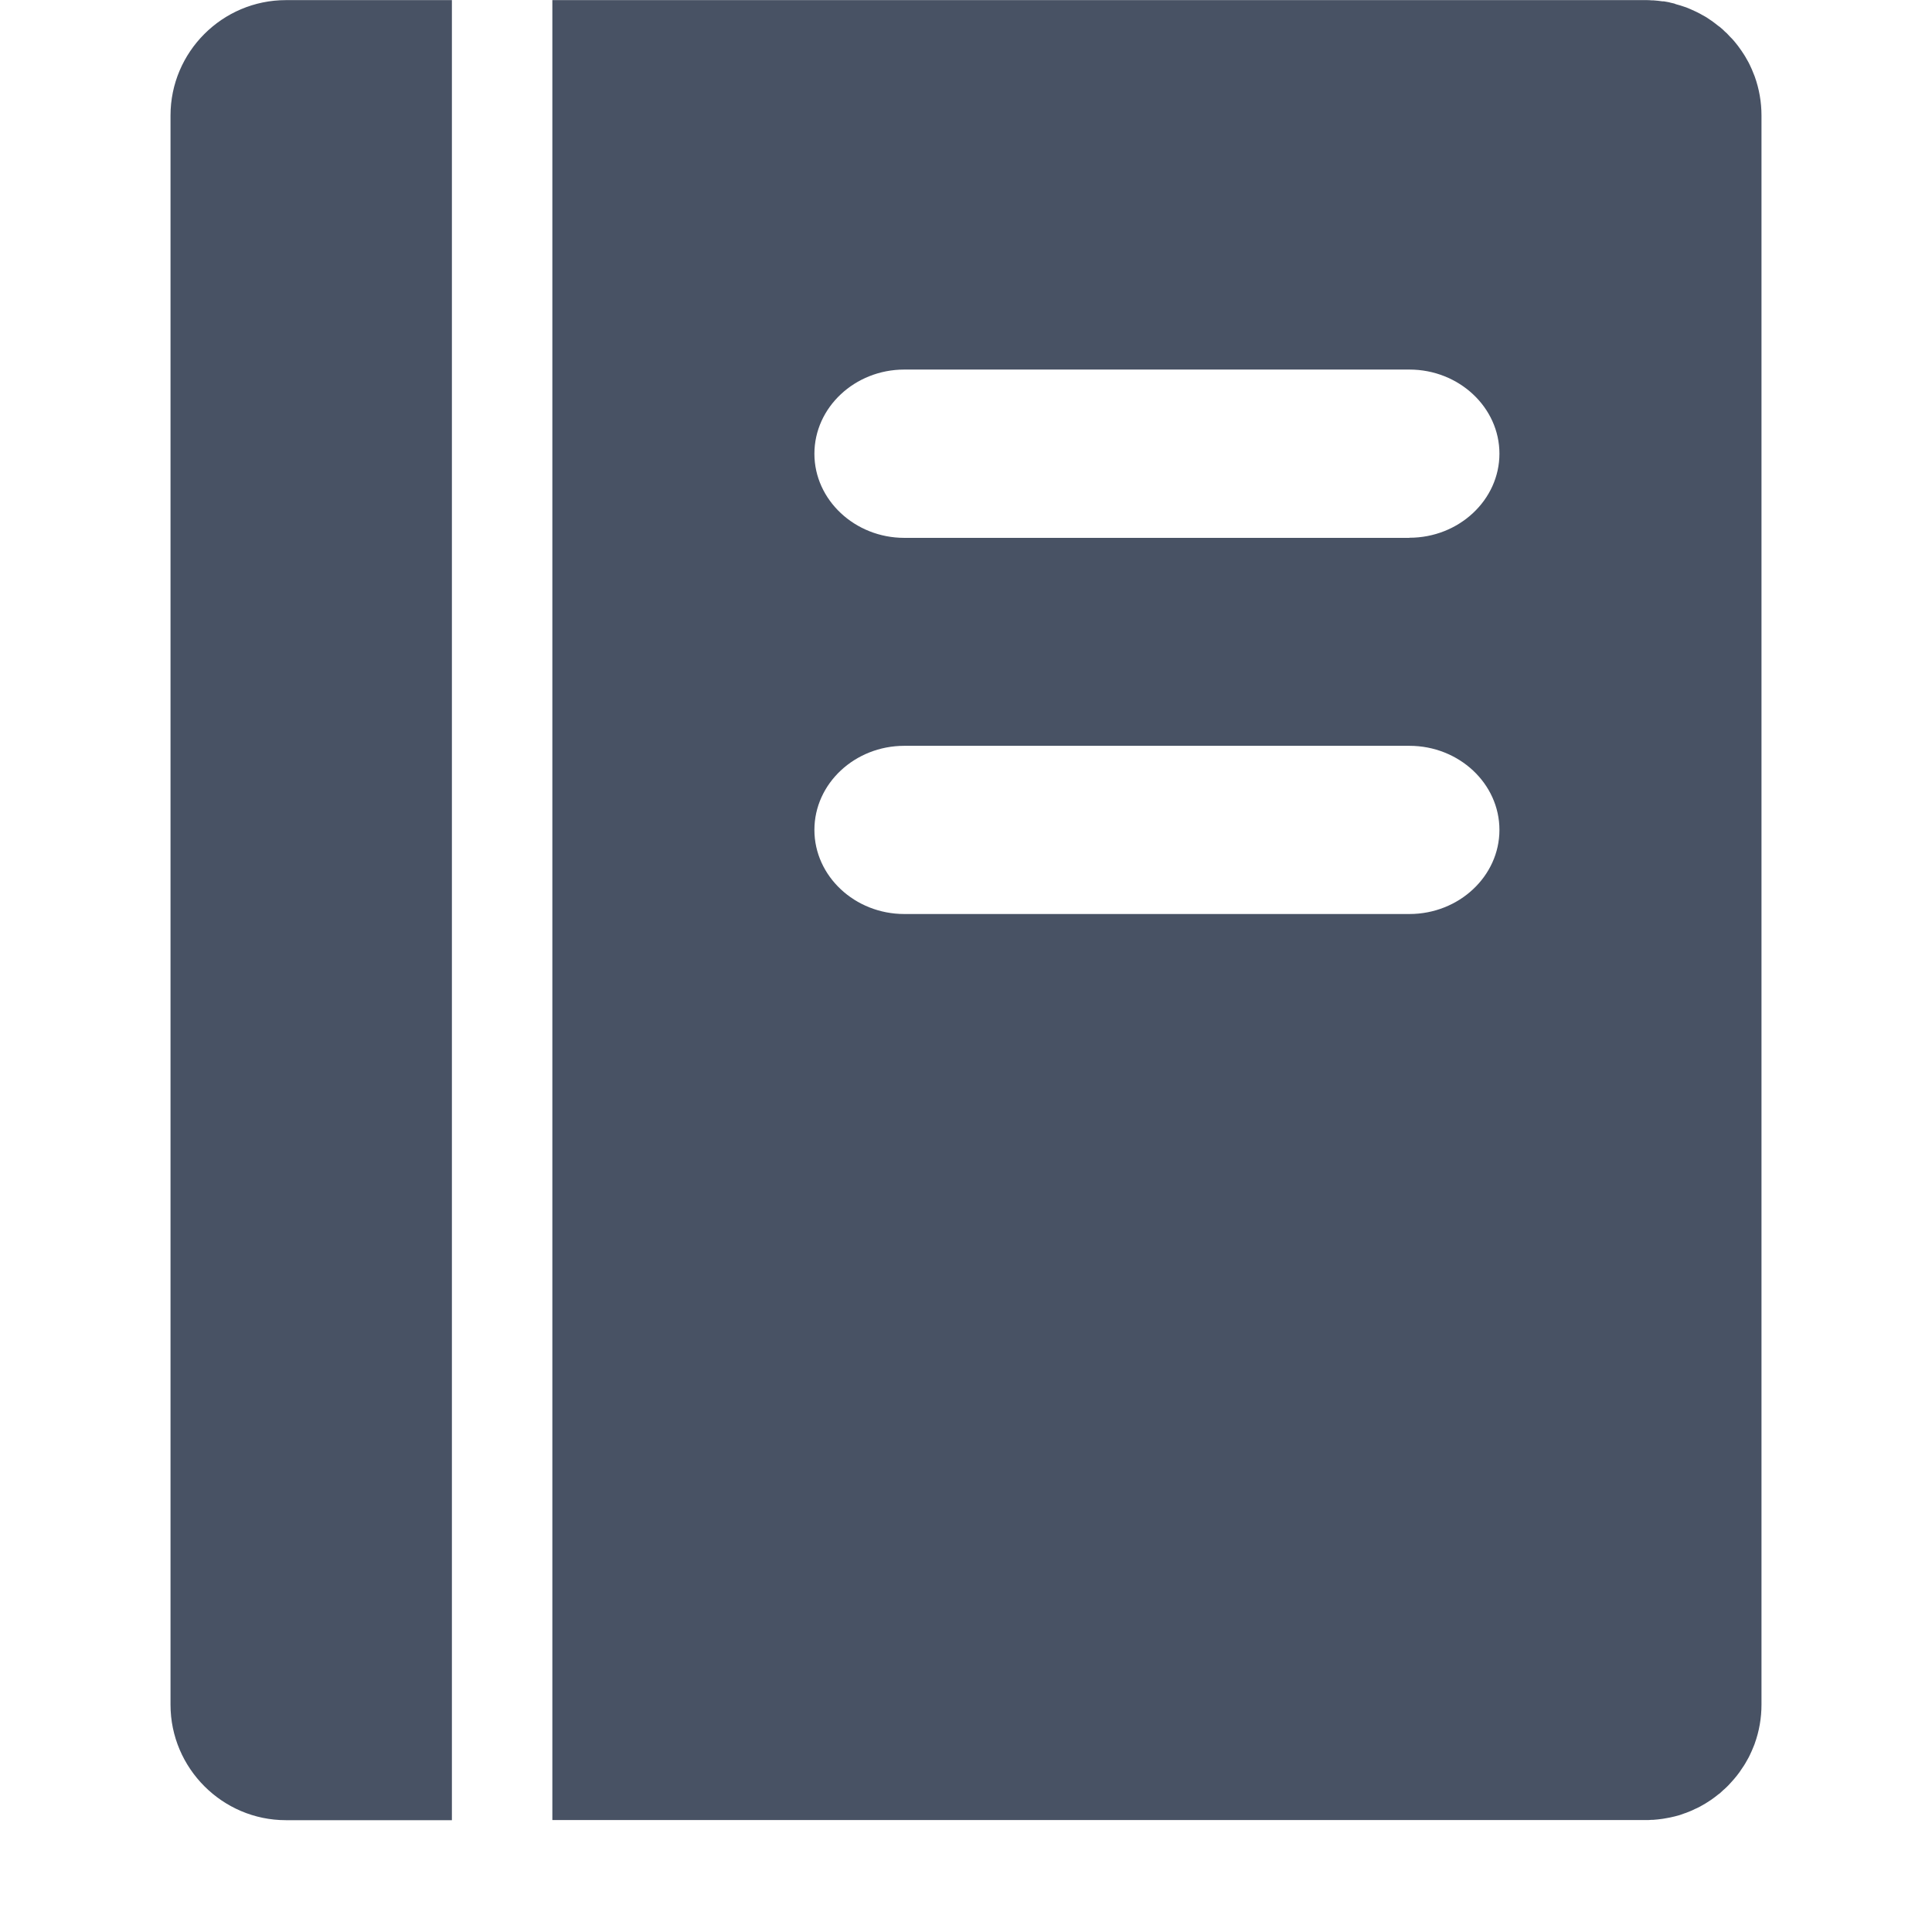 <svg width="50" height="50" viewBox="0 0 200 200" fill="none" xmlns="http://www.w3.org/2000/svg">
<path d="M46.78 0.012H29.605C23.005 0.012 17.652 5.388 17.652 11.952V176.472C17.652 183.048 23.029 188.424 29.593 188.424H46.78V0.012ZM181.643 7.905L181.548 7.67C181.423 7.338 181.282 7.012 181.125 6.694L181.007 6.458C180.943 6.34 180.876 6.222 180.807 6.105L180.654 5.835L180.513 5.612C180.376 5.395 180.23 5.183 180.078 4.976L179.925 4.764L179.713 4.494C179.64 4.403 179.566 4.312 179.49 4.223L179.302 4.012L179.125 3.835L178.772 3.459L178.549 3.259L178.396 3.106C178.276 2.997 178.155 2.891 178.031 2.788L177.866 2.671C177.644 2.491 177.416 2.319 177.184 2.153L177.008 2.035C176.899 1.959 176.789 1.884 176.678 1.812L176.561 1.741C176.421 1.66 176.28 1.581 176.137 1.506L175.972 1.412C175.707 1.272 175.436 1.142 175.161 1.023L175.008 0.953C174.848 0.883 174.688 0.816 174.525 0.753L174.408 0.718C174.106 0.61 173.8 0.516 173.49 0.435L173.314 0.365C173.177 0.331 173.04 0.3 172.902 0.271L172.784 0.235C172.609 0.2 172.432 0.169 172.255 0.141H172.114C171.79 0.093 171.464 0.057 171.137 0.035H170.961C170.784 0.012 170.596 0.012 170.408 0.012H57.179V188.412H170.408C170.596 188.412 170.784 188.412 170.961 188.389H171.137C171.464 188.365 171.79 188.33 172.114 188.283L172.255 188.26L172.784 188.165L172.902 188.142C173.219 188.076 173.533 187.997 173.843 187.907L174.02 187.848C174.15 187.803 174.279 187.756 174.408 187.707L174.525 187.671C174.684 187.612 174.841 187.549 174.996 187.483L175.161 187.413L175.478 187.26L175.667 187.177C175.769 187.128 175.871 187.077 175.972 187.024L176.137 186.93L176.549 186.695L176.678 186.612L177.008 186.401L177.184 186.283C177.418 186.119 177.645 185.946 177.866 185.766L178.031 185.648L178.384 185.319L178.549 185.177L178.772 184.966L178.937 184.801C179.057 184.674 179.175 184.545 179.29 184.413L179.49 184.189C179.696 183.951 179.893 183.703 180.078 183.448L180.219 183.236C180.321 183.094 180.419 182.949 180.513 182.801L180.654 182.578L181.007 181.954L181.125 181.719C181.28 181.403 181.421 181.081 181.548 180.754L181.643 180.519V180.507C182.113 179.213 182.348 177.837 182.348 176.46V11.952C182.349 10.573 182.11 9.203 181.643 7.905ZM145.904 94.618H93.612C88.495 94.618 84.307 90.701 84.307 85.912C84.307 81.113 88.495 77.207 93.612 77.207H145.904C151.033 77.207 155.221 81.113 155.221 85.912C155.221 90.701 151.033 94.618 145.904 94.618ZM145.904 55.679H93.612C88.495 55.679 84.307 51.75 84.307 46.974C84.307 42.174 88.495 38.257 93.612 38.257H145.904C151.033 38.257 155.221 42.174 155.221 46.962C155.221 51.75 151.033 55.667 145.904 55.667V55.679Z" fill="#485264"/>
</svg>
